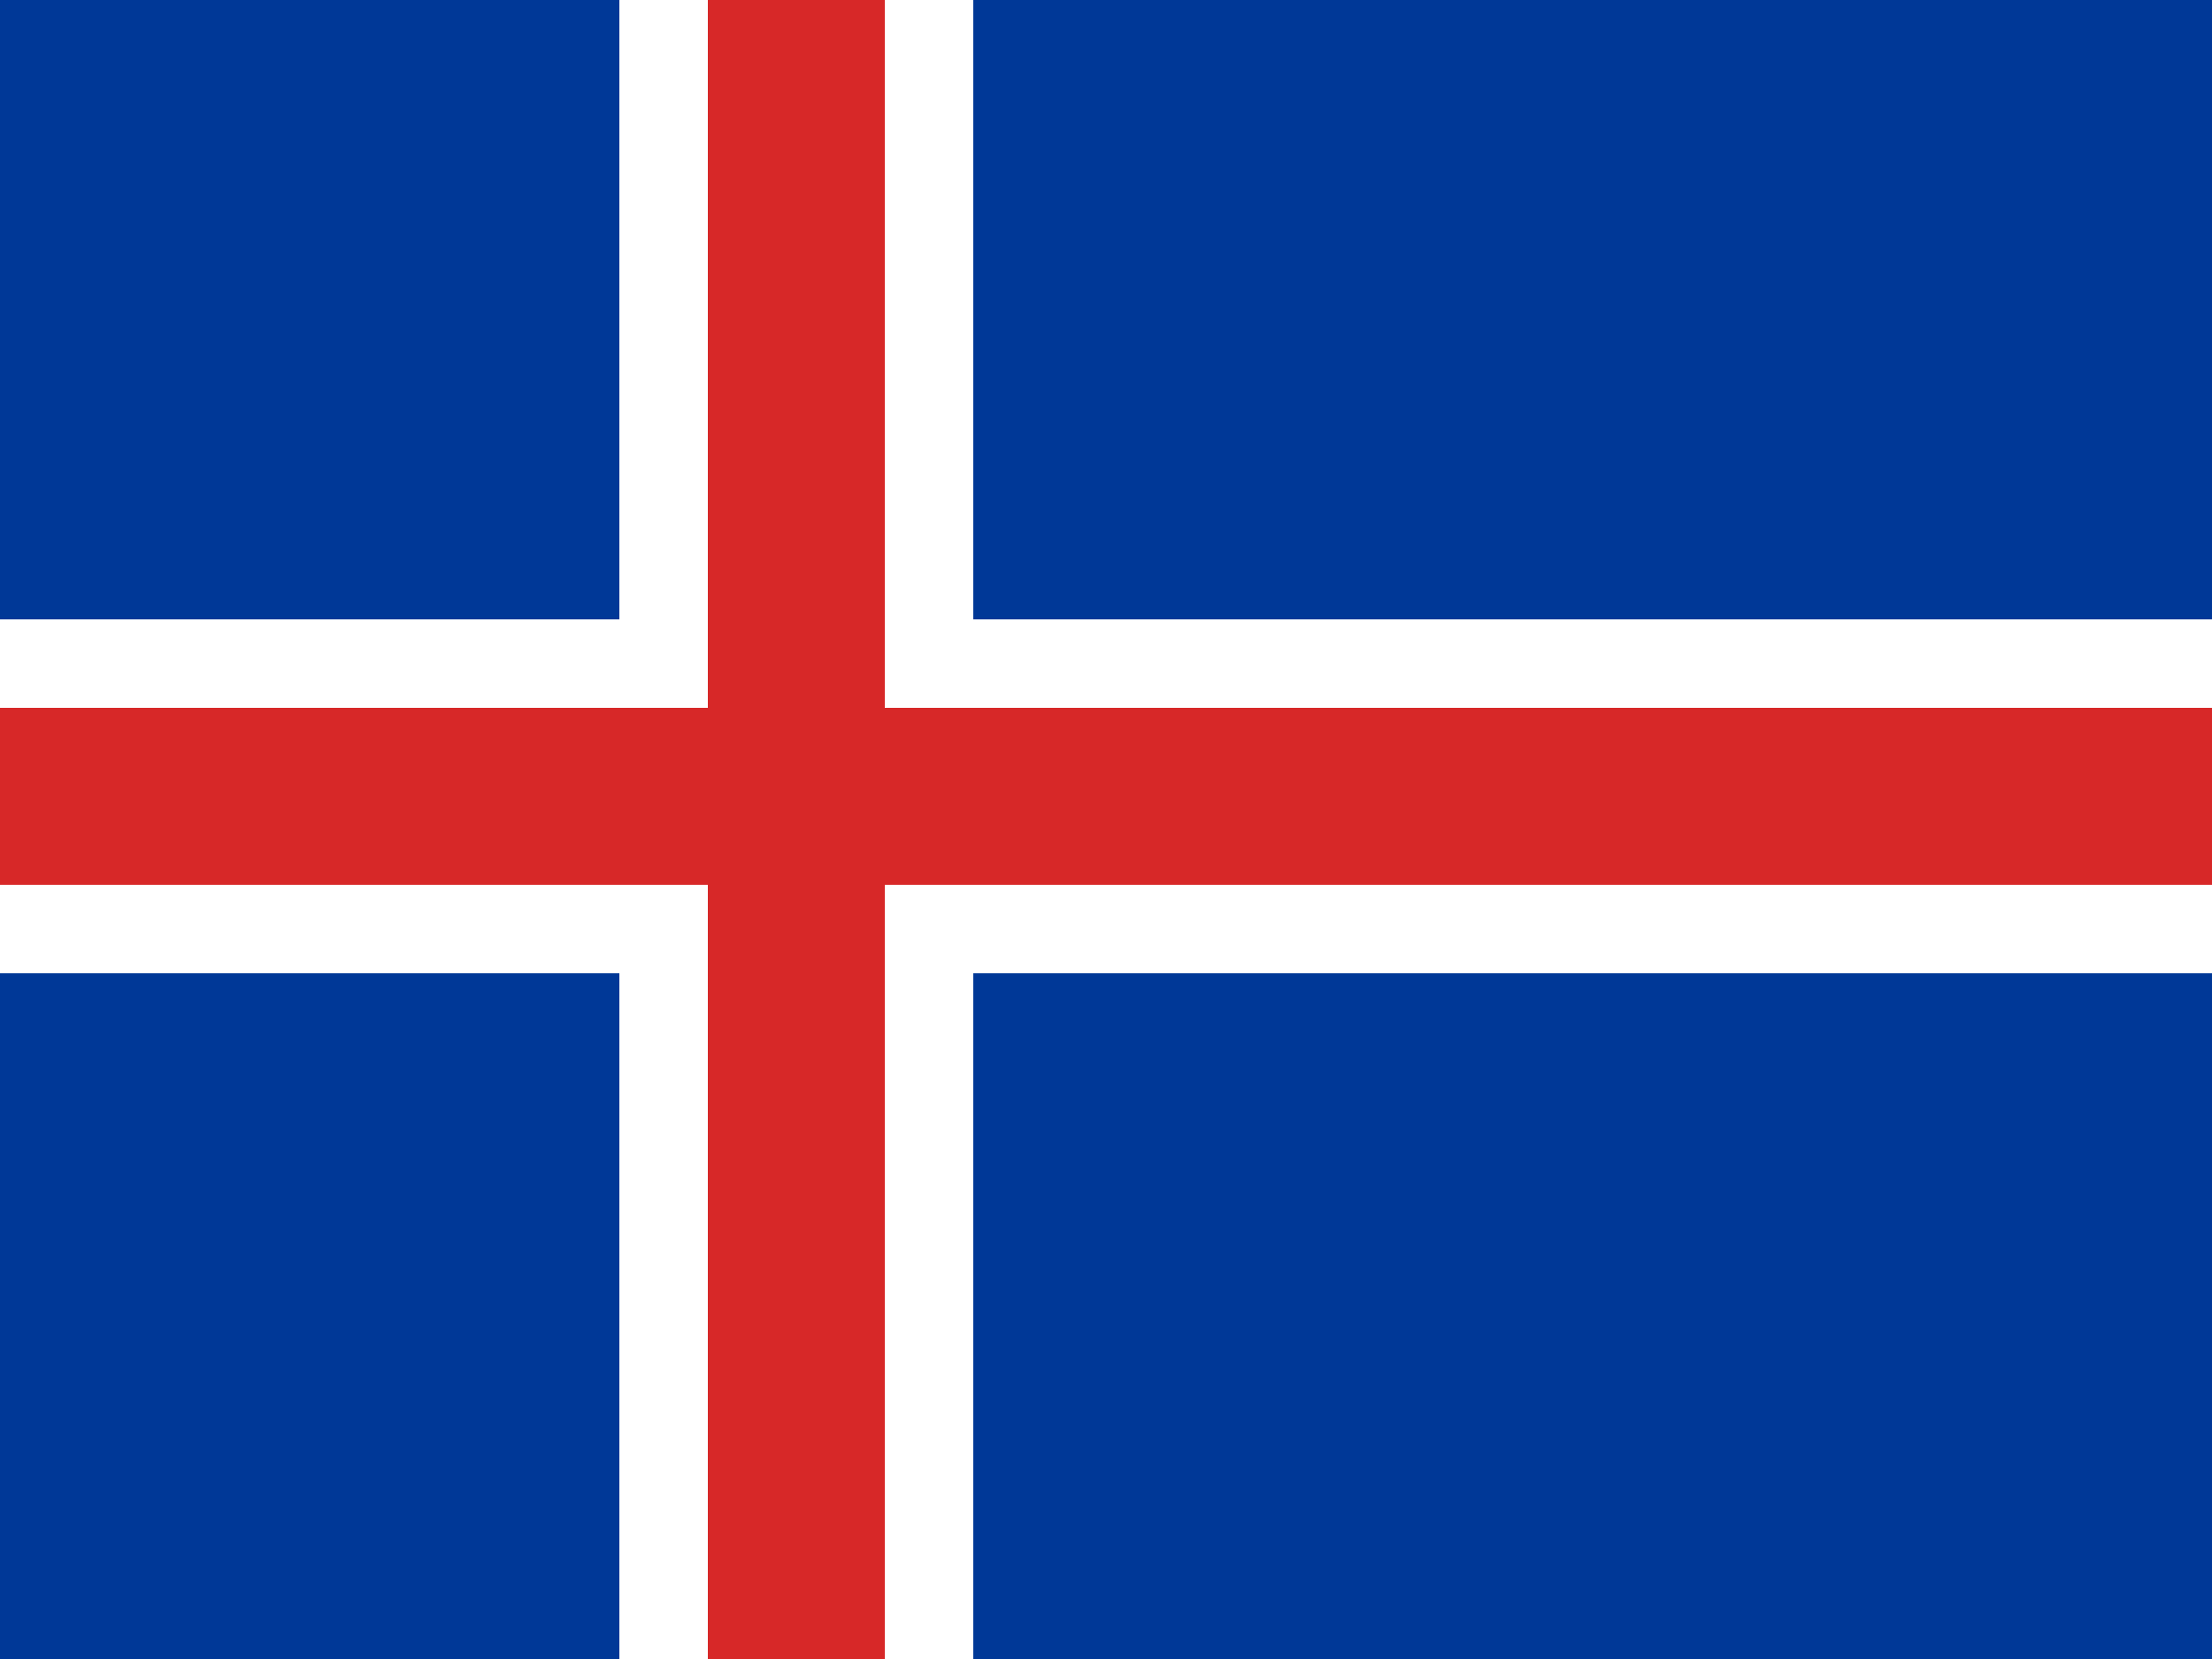 <?xml version="1.0" encoding="utf-8"?>
<!-- Generator: Adobe Illustrator 16.0.0, SVG Export Plug-In . SVG Version: 6.00 Build 0)  -->
<!DOCTYPE svg PUBLIC "-//W3C//DTD SVG 1.1//EN" "http://www.w3.org/Graphics/SVG/1.1/DTD/svg11.dtd">
<svg version="1.1" id="flag_is" xmlns="http://www.w3.org/2000/svg" xmlns:xlink="http://www.w3.org/1999/xlink" x="0px" y="0px"
	 width="640px" height="480px" viewBox="0 0 640 480" enable-background="new 0 0 640 480" xml:space="preserve">
<path fill="#003897" d="M0,0h640v480H0"/>
<path fill="#FFFFFF" d="M179.2,0H281.6v480H179.2 M0,179.2h640V281.6H0"/>
<path fill="#D72828" d="M204.8,0H256v480h-51.2 M0,204.8h640V256H0"/>
</svg>
